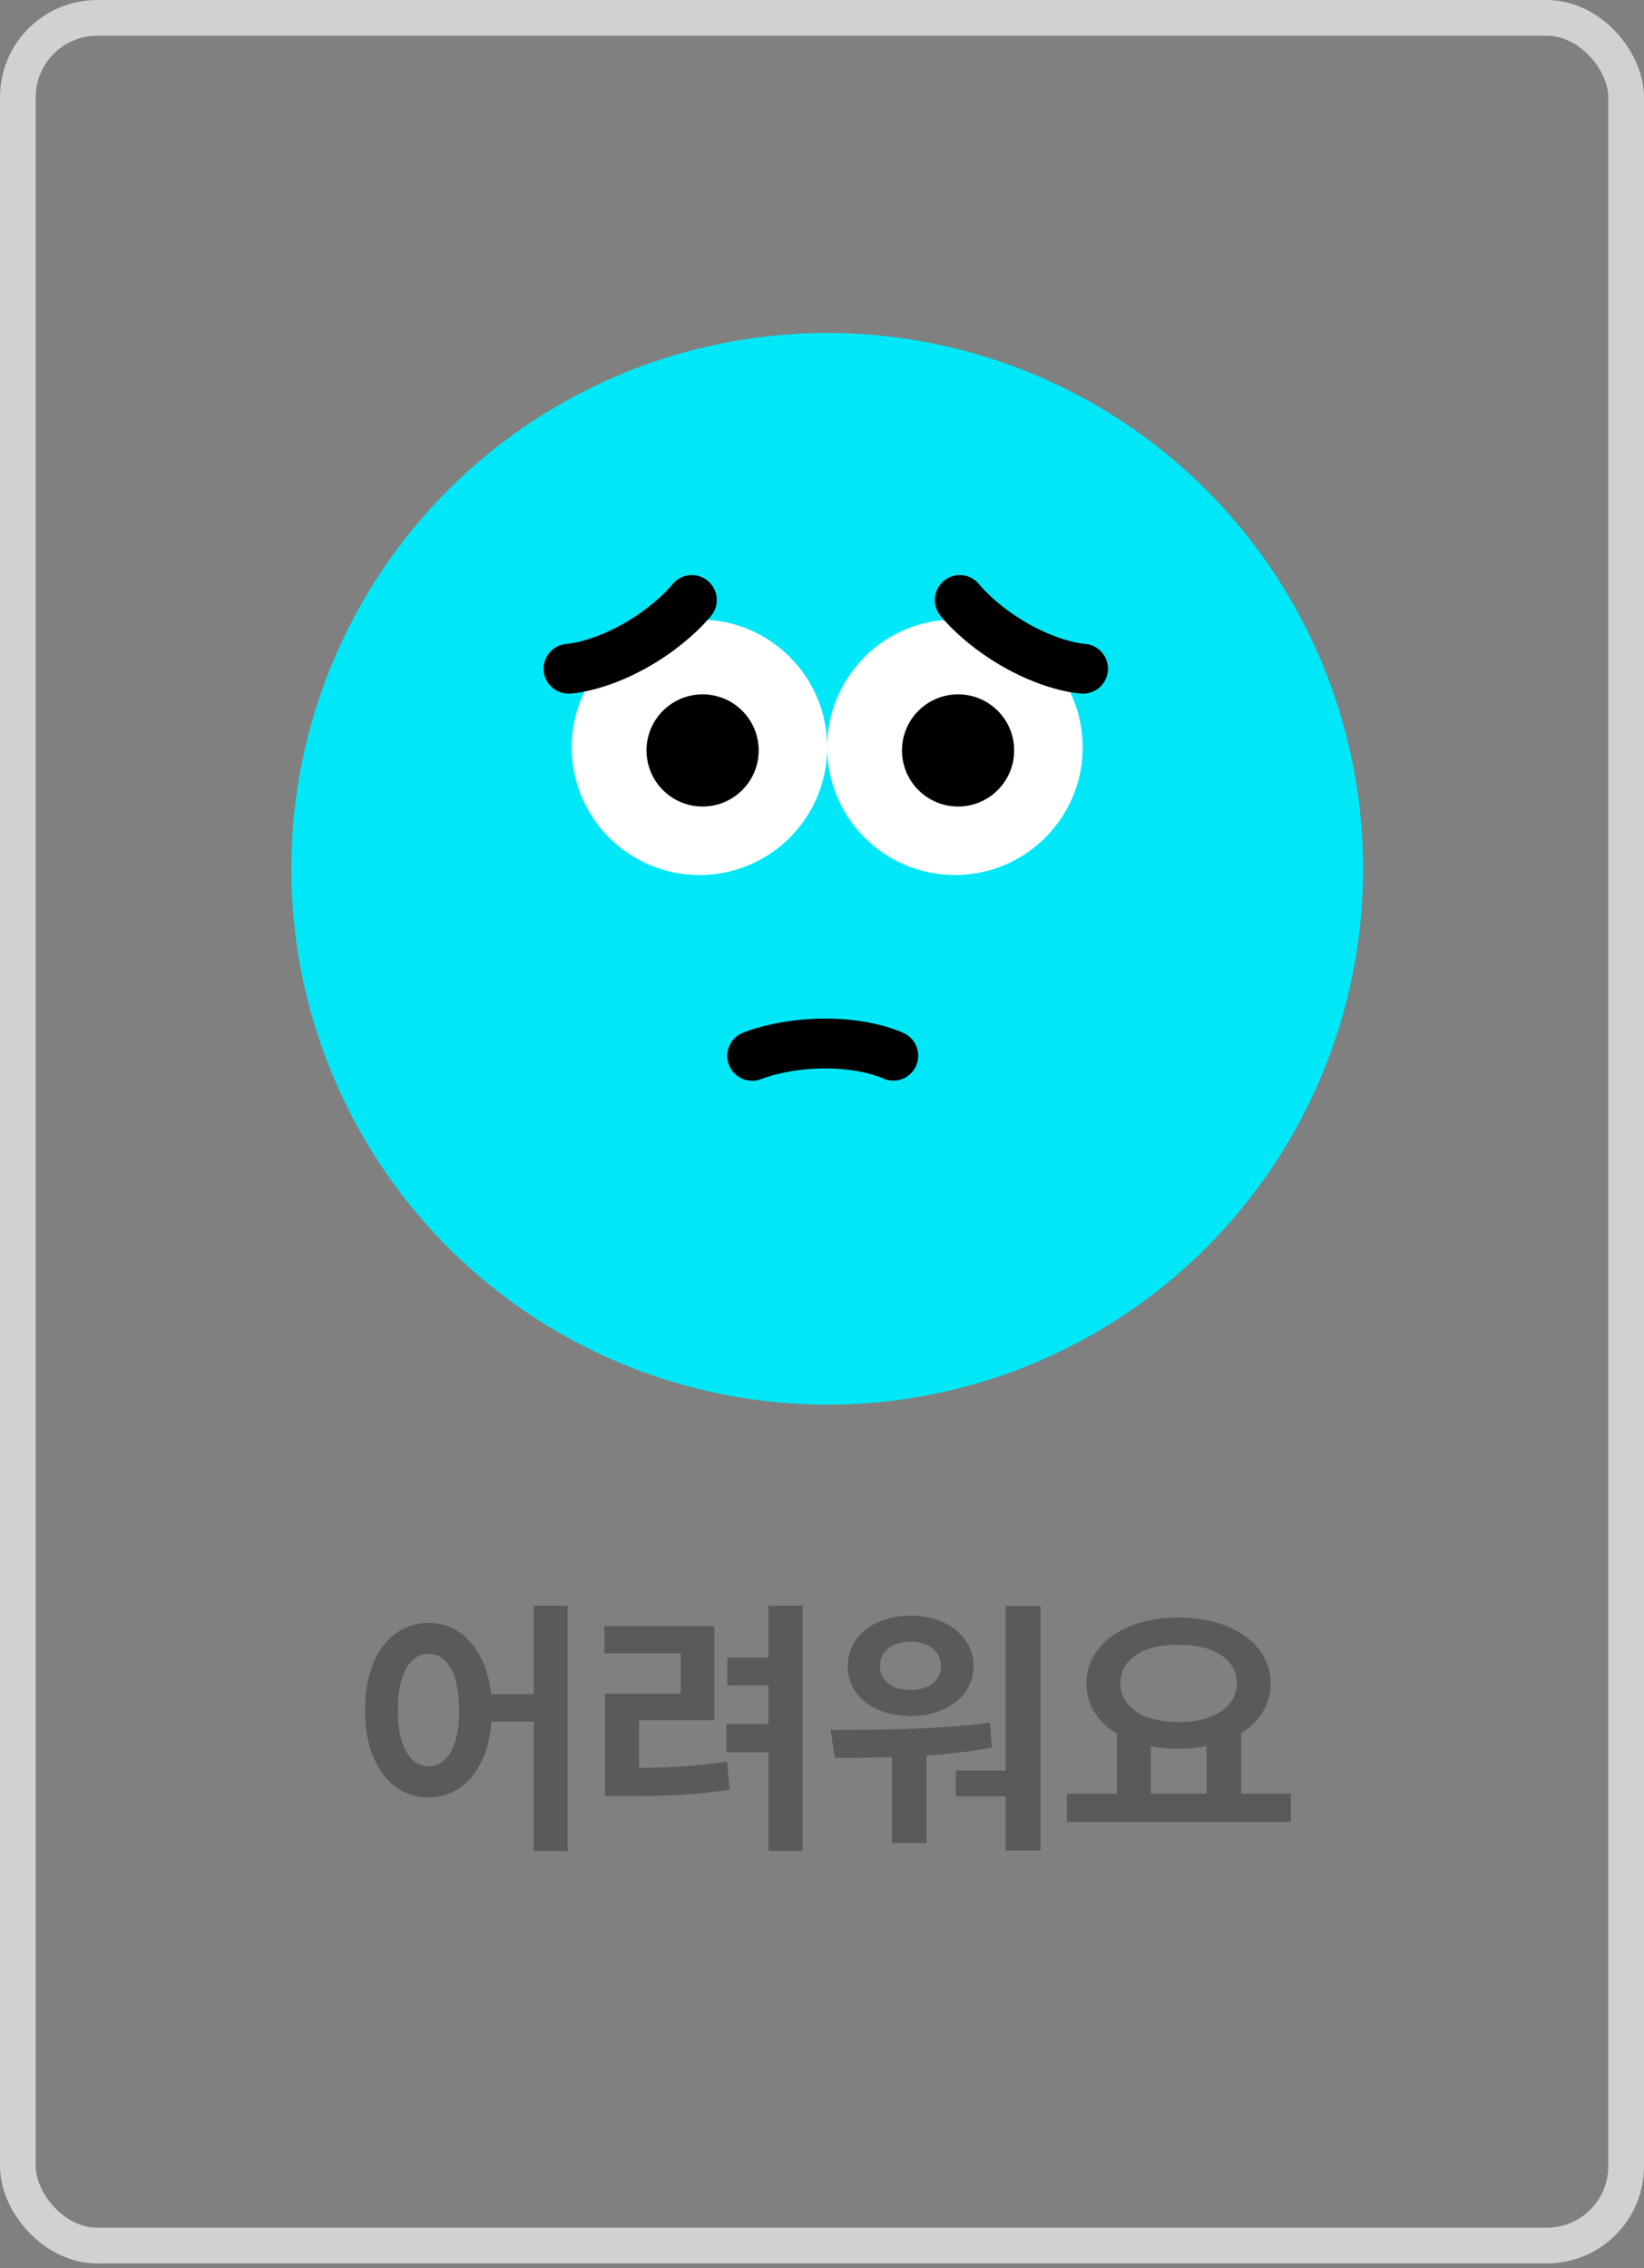 <svg width="79" height="109" viewBox="0 0 79 109" fill="none" xmlns="http://www.w3.org/2000/svg">
<rect x="0" y="0" width="79" height="109" fill="#808080" stroke="none"/>
<rect x="0.859" y="0.859" width="77.283" height="107.051" rx="3.811" stroke="#D1D1D1" stroke-width="1.717"/>
<path d="M20.593 77.988C22.183 77.988 23.365 79.3 23.605 81.413H25.646V77.161H27.275V88.948H25.646V82.732H23.617C23.443 84.993 22.235 86.376 20.593 86.376C18.809 86.376 17.53 84.761 17.543 82.176C17.53 79.617 18.809 77.988 20.593 77.988ZM20.593 79.475C19.714 79.475 19.107 80.431 19.12 82.176C19.107 83.934 19.714 84.877 20.593 84.877C21.485 84.877 22.066 83.934 22.066 82.176C22.066 80.431 21.485 79.475 20.593 79.475ZM38.568 77.161V88.948H36.927V84.205H34.91V82.848H36.927V81H34.949V79.656H36.927V77.161H38.568ZM34.329 78.143V82.667H30.71V84.955C32.164 84.948 33.456 84.877 34.936 84.657L35.066 86.001C33.308 86.286 31.808 86.312 29.999 86.312H29.069V81.387H32.713V79.449H29.043V78.143H34.329ZM50.003 77.174V88.922H48.323V86.325H45.932V85.084H48.323V77.174H50.003ZM39.909 83.132C42.106 83.132 45.04 83.119 47.573 82.783L47.664 83.985C46.63 84.173 45.564 84.289 44.523 84.36V88.573H42.856V84.438C41.88 84.47 40.956 84.476 40.116 84.476L39.909 83.132ZM43.761 77.639C45.492 77.639 46.772 78.647 46.785 80.056C46.772 81.504 45.492 82.46 43.761 82.46C42.003 82.46 40.736 81.504 40.736 80.056C40.736 78.647 42.003 77.639 43.761 77.639ZM43.761 78.893C42.882 78.893 42.287 79.345 42.287 80.056C42.287 80.793 42.882 81.207 43.761 81.207C44.614 81.207 45.208 80.793 45.221 80.056C45.208 79.345 44.614 78.893 43.761 78.893ZM62.033 86.195V87.552H51.267V86.195H53.671V83.313C52.76 82.77 52.21 81.937 52.21 80.896C52.21 78.996 54.071 77.73 56.63 77.73C59.176 77.73 61.051 78.996 61.063 80.896C61.057 81.911 60.521 82.738 59.642 83.287V86.195H62.033ZM56.63 79.035C54.95 79.035 53.839 79.707 53.839 80.896C53.839 82.047 54.95 82.757 56.63 82.757C58.298 82.757 59.422 82.047 59.435 80.896C59.422 79.707 58.298 79.035 56.63 79.035ZM55.299 86.195H57.975V83.908C57.554 83.992 57.102 84.037 56.63 84.037C56.159 84.037 55.713 83.998 55.299 83.908V86.195Z" fill="#5A5A5A"/>
<circle cx="39.751" cy="41.751" r="25.751" fill="#00E8F7"/>
<circle cx="33.612" cy="35.912" r="6.138" fill="white"/>
<circle cx="33.762" cy="36.062" r="2.695" fill="black"/>
<circle cx="45.889" cy="35.912" r="6.138" fill="white"/>
<circle cx="46.039" cy="36.062" r="2.695" fill="black"/>
<path fill-rule="evenodd" clip-rule="evenodd" d="M36.606 51.845C35.998 52.1 35.298 51.815 35.041 51.207C34.783 50.598 35.067 49.895 35.676 49.637L36.143 50.74C35.676 49.637 35.677 49.637 35.677 49.637L35.679 49.636L35.682 49.635L35.69 49.632C35.696 49.629 35.703 49.626 35.712 49.623C35.729 49.616 35.752 49.607 35.78 49.596C35.836 49.575 35.913 49.546 36.01 49.513C36.205 49.447 36.48 49.363 36.824 49.279C37.51 49.113 38.48 48.948 39.639 48.947C40.8 48.946 41.725 49.109 42.374 49.28C42.699 49.366 42.954 49.453 43.136 49.523C43.227 49.558 43.3 49.589 43.354 49.612C43.381 49.624 43.403 49.635 43.421 49.643C43.429 49.647 43.437 49.65 43.443 49.653L43.452 49.658L43.456 49.659L43.457 49.66L43.458 49.661C43.458 49.661 43.459 49.661 42.926 50.734L43.459 49.661C44.051 49.955 44.293 50.674 43.999 51.266C43.706 51.856 42.993 52.098 42.403 51.811C42.401 51.81 42.395 51.808 42.388 51.804C42.368 51.796 42.332 51.78 42.278 51.76C42.172 51.719 41.999 51.659 41.764 51.597C41.294 51.473 40.575 51.342 39.641 51.342C38.705 51.343 37.927 51.477 37.389 51.607C37.12 51.672 36.914 51.736 36.78 51.782C36.713 51.804 36.665 51.822 36.636 51.833C36.621 51.839 36.612 51.843 36.608 51.844C36.607 51.845 36.606 51.845 36.606 51.845Z" fill="black"/>
<path fill-rule="evenodd" clip-rule="evenodd" d="M32.304 28.092C32.712 27.574 33.462 27.483 33.982 27.889C34.504 28.296 34.596 29.048 34.19 29.57L33.245 28.833C34.19 29.57 34.189 29.57 34.189 29.57L34.188 29.572L34.186 29.575L34.181 29.581C34.177 29.586 34.172 29.592 34.166 29.599C34.154 29.614 34.139 29.633 34.119 29.656C34.081 29.702 34.027 29.764 33.958 29.84C33.82 29.993 33.621 30.2 33.361 30.44C32.842 30.919 32.075 31.535 31.062 32.099C30.047 32.664 29.16 32.971 28.509 33.137C28.184 33.22 27.918 33.268 27.725 33.295C27.629 33.309 27.55 33.318 27.492 33.323C27.462 33.326 27.438 33.328 27.419 33.329C27.409 33.33 27.401 33.33 27.394 33.331L27.384 33.331L27.38 33.331L27.378 33.331L27.378 33.331C27.377 33.331 27.377 33.331 27.321 32.135L27.377 33.331C26.716 33.362 26.155 32.852 26.124 32.191C26.094 31.534 26.599 30.975 27.255 30.939C27.257 30.939 27.262 30.939 27.271 30.938C27.292 30.936 27.332 30.932 27.388 30.924C27.501 30.908 27.682 30.876 27.917 30.816C28.388 30.696 29.08 30.461 29.896 30.007C30.713 29.551 31.329 29.056 31.736 28.68C31.939 28.493 32.088 28.337 32.183 28.232C32.23 28.18 32.264 28.14 32.284 28.117C32.294 28.105 32.3 28.097 32.303 28.094C32.303 28.093 32.304 28.092 32.304 28.092Z" fill="black"/>
<path fill-rule="evenodd" clip-rule="evenodd" d="M47.061 28.092C46.653 27.574 45.903 27.483 45.383 27.889C44.861 28.296 44.769 29.048 45.175 29.57L46.12 28.833C45.175 29.57 45.176 29.57 45.176 29.57L45.177 29.572L45.179 29.575L45.184 29.581C45.188 29.586 45.193 29.592 45.199 29.599C45.211 29.614 45.226 29.633 45.246 29.656C45.284 29.702 45.338 29.764 45.407 29.84C45.545 29.993 45.744 30.2 46.004 30.44C46.523 30.919 47.291 31.535 48.303 32.099C49.318 32.664 50.205 32.971 50.856 33.137C51.181 33.22 51.447 33.268 51.64 33.295C51.736 33.309 51.815 33.318 51.873 33.323C51.903 33.326 51.927 33.328 51.946 33.329C51.956 33.33 51.964 33.33 51.971 33.331L51.981 33.331L51.985 33.331L51.987 33.331L51.987 33.331C51.988 33.331 51.988 33.331 52.044 32.135L51.988 33.331C52.649 33.362 53.21 32.852 53.241 32.191C53.271 31.534 52.766 30.975 52.11 30.939C52.108 30.939 52.102 30.939 52.094 30.938C52.073 30.936 52.033 30.932 51.977 30.924C51.864 30.908 51.683 30.876 51.448 30.816C50.977 30.696 50.285 30.461 49.469 30.007C48.652 29.551 48.036 29.056 47.629 28.68C47.426 28.493 47.277 28.337 47.182 28.232C47.135 28.18 47.101 28.14 47.081 28.117C47.071 28.105 47.065 28.097 47.062 28.094C47.062 28.093 47.061 28.092 47.061 28.092Z" fill="black"/>
</svg>
